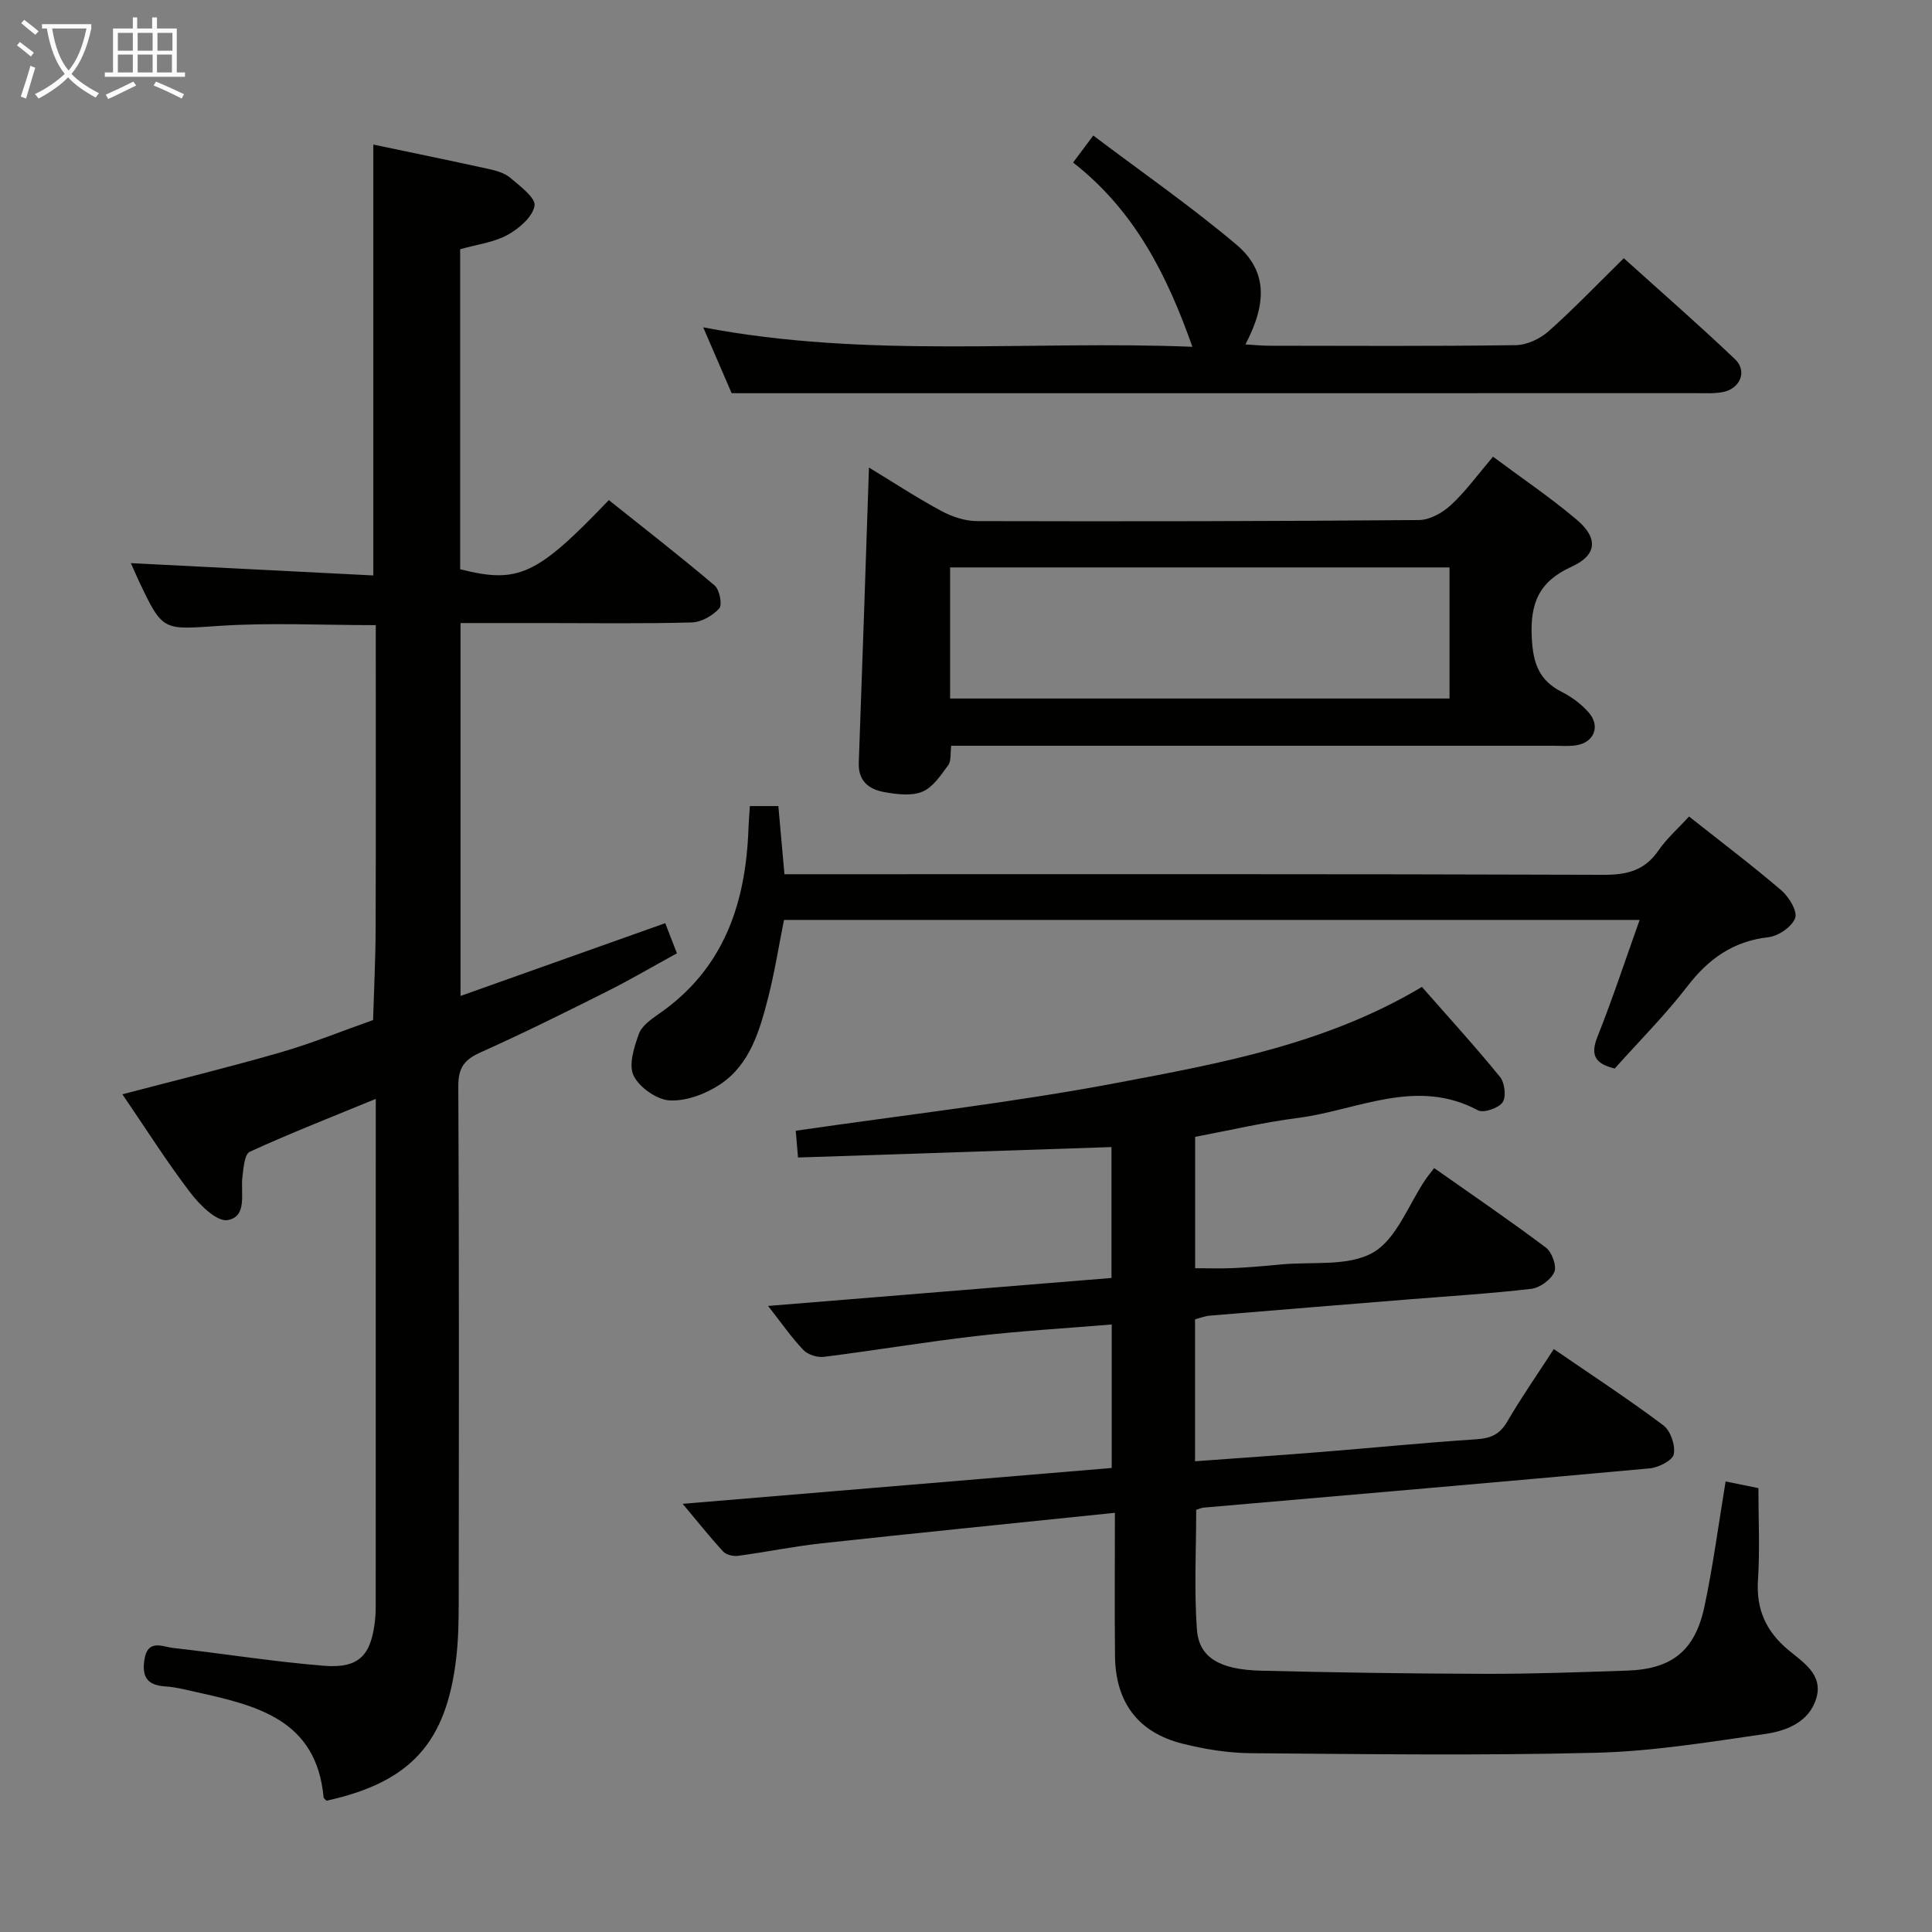 <svg enable-background="new 0 0 400 400" viewBox="0 0 400 400" xmlns="http://www.w3.org/2000/svg"><rect x="0" y="0" width="400" height="400" fill="#808080" stroke="none"/><g fill="#010100"><path d="m357.27 306.72c2.45.5 4.51.91 6.79 1.38 0 6.46.32 12.76-.09 19.02-.39 6.05 1.63 10.57 6.21 14.43 3.08 2.59 7.37 5.11 5.85 10.11-1.48 4.86-6.11 6.69-10.51 7.33-11.64 1.68-23.35 3.61-35.06 3.9-23.81.6-47.65.28-71.47.09-4.75-.04-9.6-.82-14.22-1.99-9.17-2.31-13.83-8.59-13.92-18.15-.1-9.61-.02-19.23-.02-29.63-20.89 2.16-40.86 4.16-60.82 6.33-5.76.63-11.46 1.81-17.21 2.58-.98.13-2.43-.2-3.06-.88-2.78-3.01-5.33-6.23-8.4-9.89 29.98-2.5 59.21-4.95 88.83-7.42 0-9.97 0-19.65 0-29.71-9.55.79-18.82 1.33-28.03 2.39-10.54 1.22-21.02 2.98-31.56 4.31-1.37.17-3.33-.45-4.26-1.43-2.48-2.6-4.54-5.6-7.3-9.11 24.14-1.96 47.39-3.86 71.1-5.79 0-9.08 0-18.11 0-27.1-21.49.72-42.89 1.43-64.9 2.16-.21-2.48-.37-4.34-.47-5.54 22.43-3.27 44.54-5.77 66.34-9.88 21.64-4.09 43.51-8.07 63.3-19.9 5.58 6.36 11.07 12.36 16.18 18.65.98 1.2 1.31 4.13.52 5.25-.86 1.22-3.94 2.27-5.11 1.64-12.81-6.85-24.94.01-37.28 1.59-7.05.9-14.01 2.55-21.26 3.91v27.2c2.69 0 5.28.1 7.86-.02 3.31-.16 6.62-.44 9.93-.76 6.45-.62 13.92.48 19.05-2.47 4.88-2.81 7.31-9.88 10.83-15.08.46-.68.99-1.31 1.82-2.4 7.8 5.49 15.6 10.8 23.14 16.47 1.24.94 2.28 3.81 1.73 5.06-.7 1.59-3 3.26-4.78 3.47-8.58 1-17.21 1.52-25.82 2.22-13.59 1.1-27.17 2.2-40.75 3.33-.96.08-1.89.46-3.03.76v29.39c9-.66 17.72-1.25 26.44-1.95 10.6-.85 21.18-1.91 31.78-2.6 2.95-.19 4.85-.98 6.4-3.63 2.92-5.01 6.24-9.78 9.66-15.05 7.76 5.33 15.39 10.32 22.68 15.79 1.49 1.12 2.52 4.15 2.16 5.98-.25 1.29-3.16 2.76-4.99 2.93-30.78 2.82-61.58 5.45-92.37 8.13-.47.04-.92.27-1.52.45 0 8.29-.45 16.59.15 24.81.43 5.8 4.73 8.29 13.26 8.5 15.47.38 30.95.61 46.43.65 9.81.02 19.62-.34 29.43-.67 9.23-.32 14.03-4.12 15.97-13.32 1.78-8.41 2.9-16.95 4.37-25.84z"/><path d="m137.73 191.13c.86 2.22 1.52 3.91 2.42 6.24-4.86 2.66-9.67 5.49-14.66 7.99-8.61 4.32-17.24 8.6-26.03 12.54-3.31 1.48-4.59 3.16-4.57 6.94.17 35.65.12 71.31.08 106.96 0 3.81-.07 7.66-.51 11.44-2.04 17.63-9.48 25.75-26.86 29.58-.21-.24-.58-.47-.61-.73-1.48-16.1-13.87-18.99-26.34-21.76-2.1-.47-4.21-1.03-6.35-1.17-3.52-.23-4.94-1.64-4.43-5.36.63-4.59 3.73-2.86 6.05-2.6 10.39 1.17 20.73 2.84 31.14 3.68 7.26.58 9.79-2.12 10.59-9.45.15-1.32.14-2.66.14-3.99.01-32.82.01-65.64.01-98.47 0-1.49 0-2.98 0-5.46-9.1 3.75-17.7 7.11-26.09 10.95-1.09.5-1.29 3.38-1.52 5.2-.42 3.33 1.11 8.2-3.06 8.95-2.2.39-5.77-3.11-7.69-5.64-4.93-6.46-9.28-13.35-14.1-20.41 11.12-2.92 21.97-5.57 32.69-8.66 6.51-1.88 12.81-4.45 19.21-6.71.19-6.29.51-12.57.53-18.86.07-19.16.03-38.32.03-57.48 0-1.79 0-3.58 0-5.42-11.17 0-21.82-.55-32.39.15-11.71.77-11.68 1.27-16.72-9.42-.56-1.19-1.07-2.4-1.59-3.57 16.8.85 33.41 1.7 50.19 2.55 0-30.34 0-59.54 0-89.21 7.93 1.67 15.86 3.29 23.76 5.03 1.6.35 3.38.82 4.58 1.84 2.03 1.71 5.32 4.19 5.04 5.81-.4 2.31-3.24 4.74-5.62 6.04-2.83 1.55-6.29 1.96-9.78 2.95v66.26c12.05 3.03 15.85 1.3 30.78-14.32 7.29 5.82 14.73 11.59 21.9 17.67 1.03.87 1.64 4.01.96 4.76-1.35 1.5-3.71 2.85-5.69 2.9-10.16.28-20.32.13-30.49.13-5.66 0-11.32 0-17.38 0v77.2c14.23-5.05 28.2-10.02 42.38-15.07z"/><path d="m309.11 94.55c6.04 4.5 11.96 8.49 17.38 13.09 4.43 3.76 4.17 7.3-1.09 9.68-6.81 3.09-8.64 7.59-8.26 14.79.28 5.29 1.53 8.78 6.24 11.16 2.04 1.03 4 2.5 5.51 4.2 2.57 2.89 1.12 6.35-2.71 6.86-1.47.2-2.99.07-4.49.07-39.49 0-78.98 0-118.47 0-1.98 0-3.96 0-6.28 0-.21 1.58.03 3.14-.63 4.03-1.52 2.07-3.16 4.58-5.34 5.48-2.26.94-5.29.55-7.86.09-3.12-.55-5.45-2.22-5.31-6.07.74-20.1 1.4-40.21 2.11-61.13 5.2 3.16 9.97 6.29 14.98 8.99 2.23 1.2 4.94 2.1 7.43 2.1 30.49.08 60.98.04 91.47-.22 2.24-.02 4.89-1.51 6.61-3.11 3.04-2.8 5.49-6.22 8.71-10.01zm-112.4 50.07h103.4c0-9.2 0-18.19 0-27.14-34.69 0-68.9 0-103.4 0z"/><path d="m334.31 221.23c-4.02-.99-5.11-2.73-3.58-6.56 3.11-7.81 5.74-15.81 8.74-24.21-59.45 0-118.15 0-177.15 0-1.11 5.52-1.95 10.91-3.3 16.16-1.75 6.78-3.73 13.75-9.91 17.88-2.98 1.98-6.99 3.5-10.44 3.33-2.67-.13-6.27-2.67-7.48-5.11-1.09-2.21.09-5.9 1.07-8.64.6-1.68 2.56-3.06 4.17-4.18 13.44-9.3 17.98-22.84 18.53-38.34.05-1.47.18-2.94.29-4.67h5.9c.41 4.63.81 9.04 1.26 14.11h5.67c54.63 0 109.25-.07 163.88.12 4.92.02 8.57-.89 11.42-5.05 1.67-2.44 3.97-4.45 6.32-7.02 6.44 5.1 12.92 10 19.09 15.27 1.58 1.35 3.39 4.33 2.88 5.75-.66 1.81-3.47 3.73-5.54 3.97-7.3.83-12.38 4.45-16.77 10.16-4.64 6.01-10.06 11.43-15.05 17.03z"/><path d="m145.59 67.77c34.03 6.51 67.6 2.67 101.28 4.03-5.33-15.1-12.07-28.29-24.7-38.15 1.37-1.84 2.5-3.34 4.18-5.59 10.14 7.65 20.23 14.66 29.59 22.55 6.35 5.36 6.5 11.96 1.91 20.7 1.8.1 3.4.27 4.99.27 17 .02 34 .12 50.99-.12 2.3-.03 5.02-1.31 6.78-2.87 5.22-4.64 10.06-9.7 15.58-15.13 7.63 6.89 15.5 13.74 23.04 20.92 2.55 2.43 1.09 6.03-2.42 6.77-1.77.37-3.65.25-5.48.25-56.66.01-113.32.01-169.98.01-9.62 0-19.25 0-29.87 0-1.47-3.39-3.53-8.17-5.89-13.64z"/></g><path d="m6.4 11.7c-1-.8-1.9-1.6-2.9-2.3l.6-.7c.9.7 1.9 1.4 2.9 2.2zm-2.1 8.3c.7-2.1 1.4-4.2 2-6.4.2.1.6.3 1 .4-.7 2.3-1.3 4.4-1.9 6.4zm3-12.8c-1.1-.9-2.1-1.7-2.9-2.4l.6-.7c1 .8 2 1.5 3 2.4zm1.4-1.3v-.9h10.2v.9c-.9 4.2-2.3 7.3-4.1 9.4 1.3 1.4 3.2 2.7 5.7 4-.2.2-.4.5-.7.9-2.5-1.4-4.4-2.7-5.7-4.2-1.4 1.5-3.5 3-6.1 4.4 0 0 0 0-.1-.1-.3-.4-.5-.7-.7-.8 2.7-1.3 4.7-2.8 6.2-4.2-1.8-2.2-3-5.3-3.7-9.4zm9.2 0h-7.1c.6 3.8 1.7 6.7 3.4 8.7 1.7-2 2.9-4.8 3.7-8.7z" fill="#fafbfa"/><path d="m31.6 3.6h.9v2.3h4.1v9.1h1.7v.9h-16.6v-.9h1.7v-9.1h4.1v-2.3h.9v2.3h3.1v-2.3zm-4 13.3.6.8c-1.9.9-3.8 1.9-5.8 2.8-.2-.3-.3-.6-.5-.9 2-.9 3.9-1.8 5.7-2.7zm-3.2-10.1v3.7h3.1v-3.7zm0 4.5v3.7h3.1v-3.7zm4.1-4.5v3.7h3.1v-3.7zm0 4.5v3.7h3.1v-3.7zm9.1 9.1c-2.1-1.1-4.1-2-5.8-2.7l.5-.8c2.2.9 4.1 1.8 5.8 2.6zm-1.9-13.6h-3.1v3.7h3.1zm-3.2 4.5v3.7h3.1v-3.7z" fill="#fafbfa"/></svg>